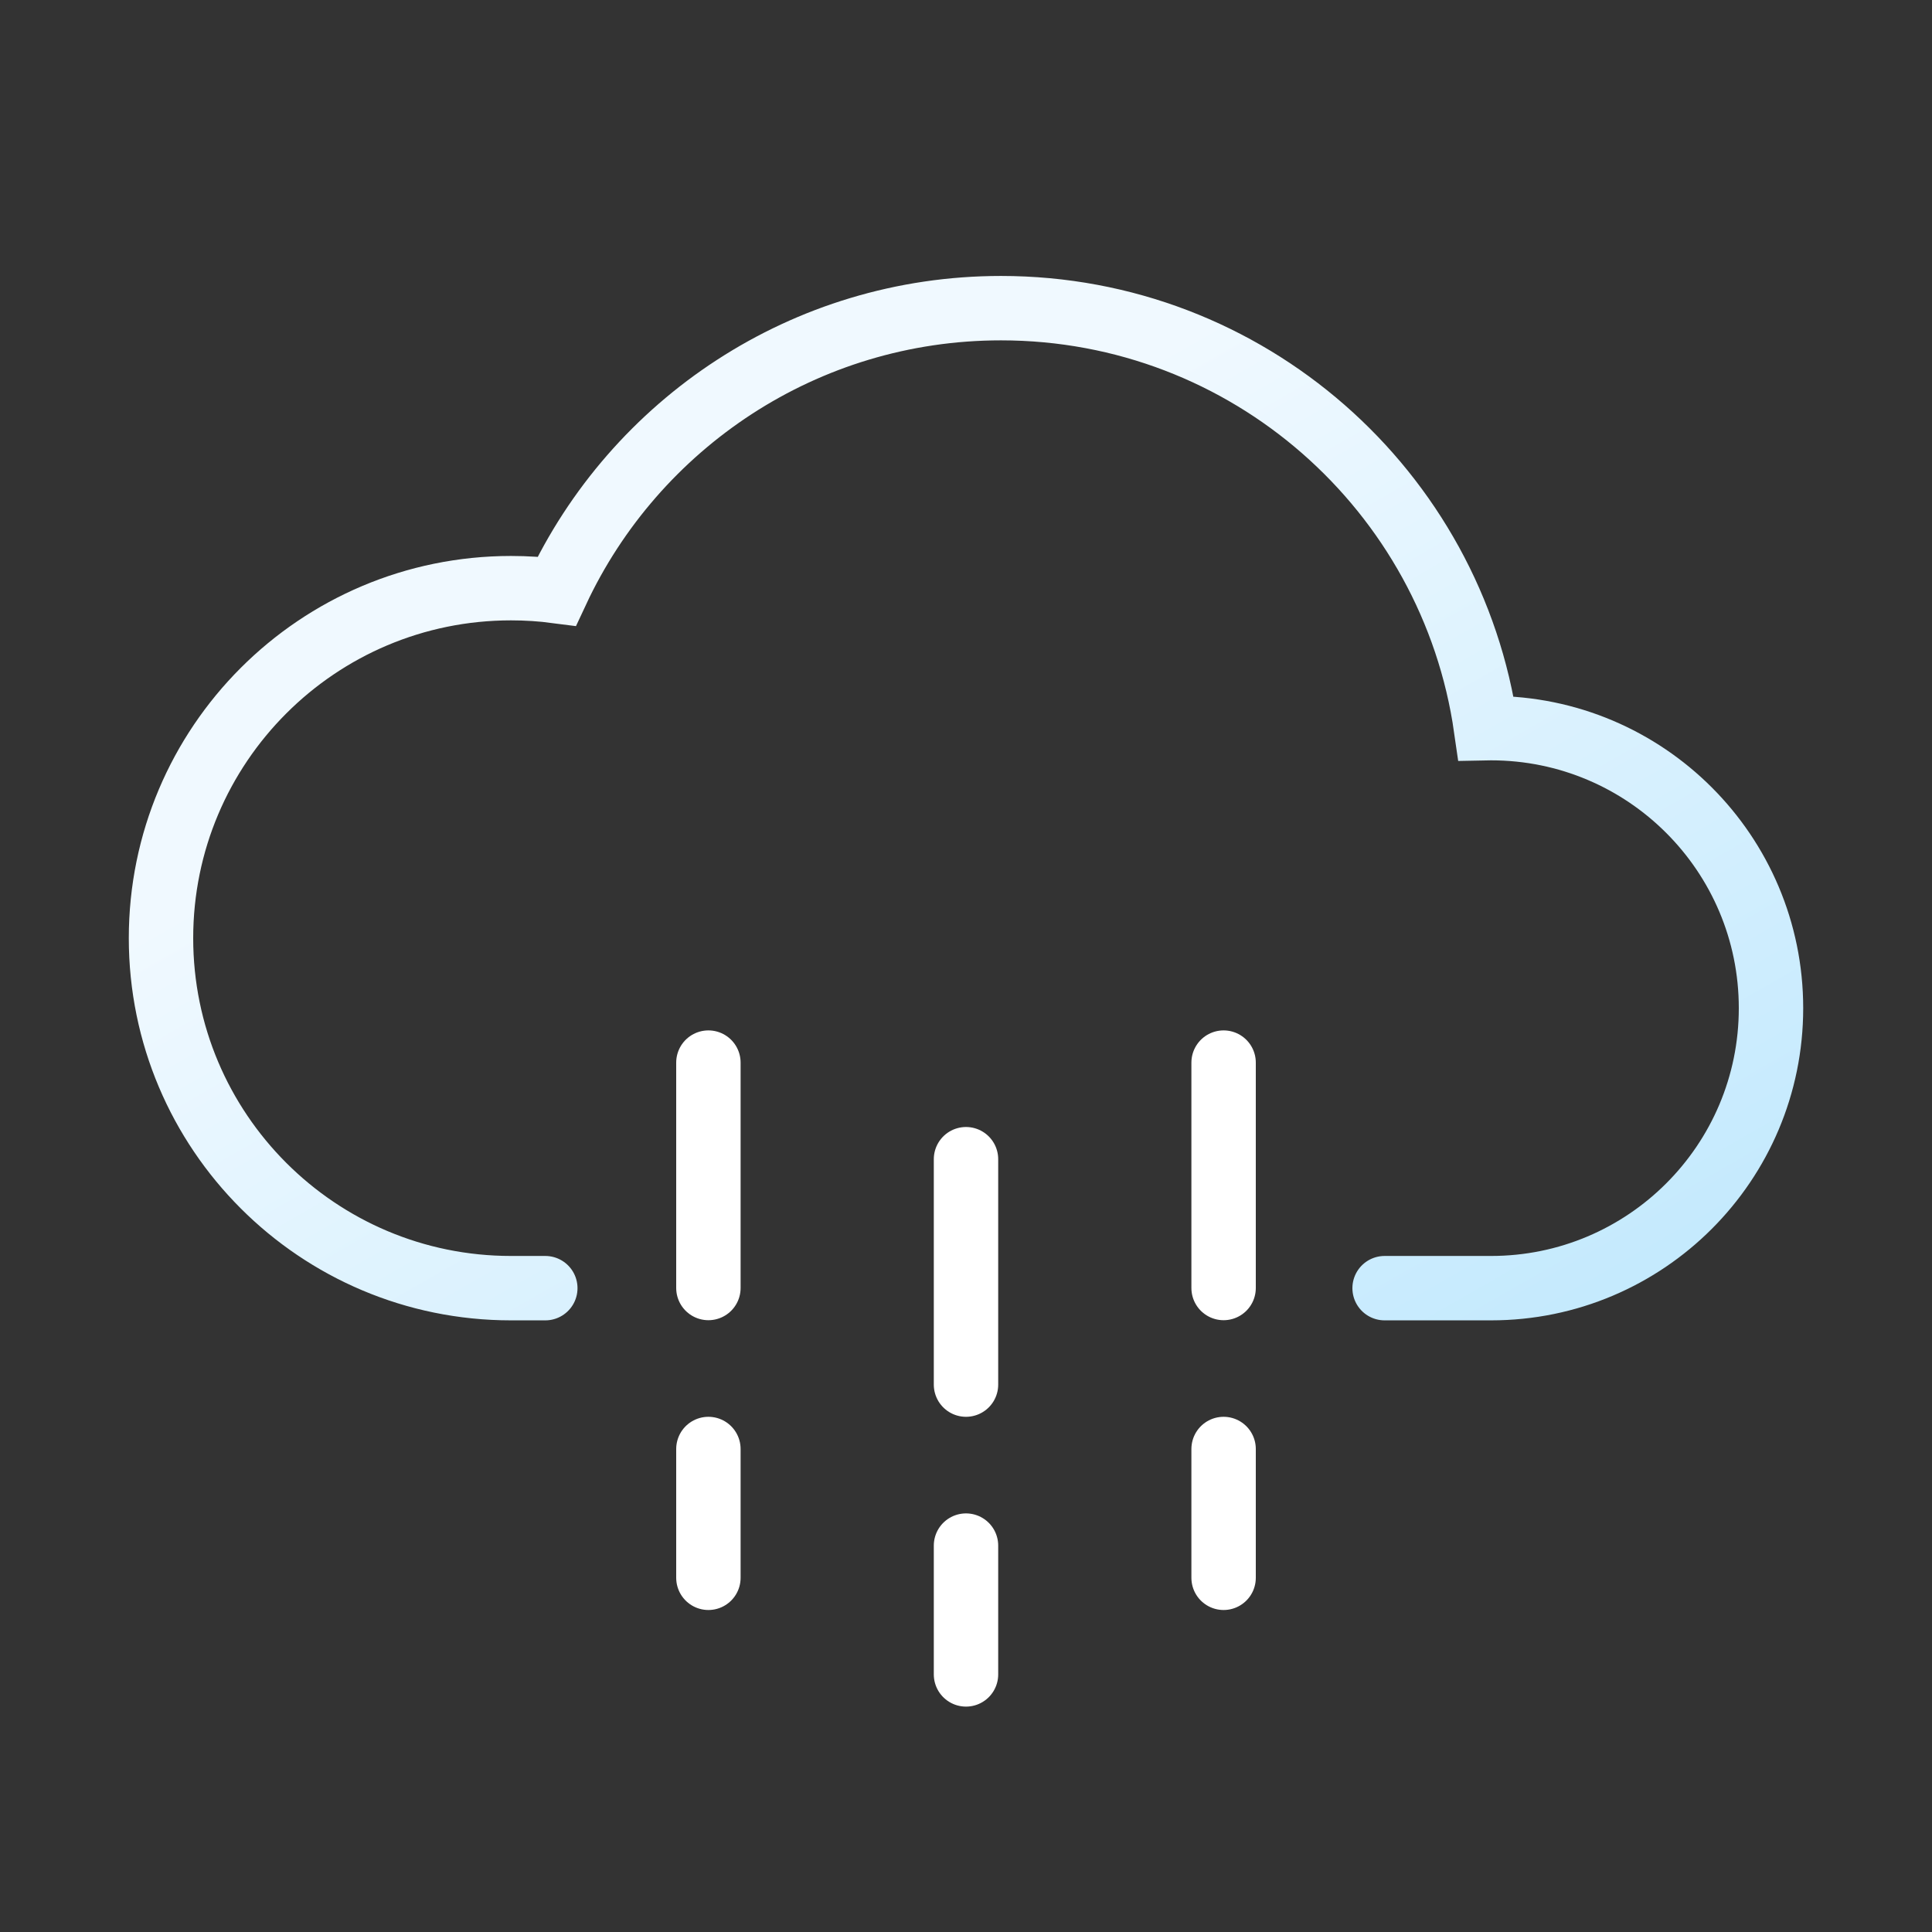 <svg width="60" height="60" viewBox="0 0 60 60" fill="none" xmlns="http://www.w3.org/2000/svg">
  <rect x="0" y="0" width="60" height="60" fill="#333333" stroke="none"/>
  <linearGradient id="09d-cloud" x1="20" y1="20" x2="40" y2="55" gradientUnits="userSpaceOnUse">
    <stop offset="0" stop-color="#f0f9ff" />
    <stop offset="1" stop-color="#bae6fd" />
  </linearGradient>
  <path stroke="url(#09d-cloud)" stroke-width="2" stroke-linecap="round" d="M43 40.005H46.304C51.107 40.005 55 36.112 55 31.309C55 26.507 51.107 22.613 46.304 22.613C46.253 22.613 46.202 22.614 46.15 22.615C45.096 15.24 38.754 9.57 31.087 9.57C24.98 9.57 19.714 13.167 17.291 18.358C16.826 18.297 16.351 18.266 15.87 18.266C9.866 18.266 5 23.132 5 29.135C5 35.138 9.866 40.005 15.87 40.005H16.935"/>
  <path stroke="white" stroke-width="2" stroke-linecap="round" d="M30 48V52"/>
  <path stroke="white" stroke-width="2" stroke-linecap="round" d="M38 45V49"/>
  <path stroke="white" stroke-width="2" stroke-linecap="round" d="M22 45V49"/>
  <path stroke="white" stroke-width="2" stroke-linecap="round" d="M38 33V40"/>
  <path stroke="white" stroke-width="2" stroke-linecap="round" d="M30 36V43"/>
  <path stroke="white" stroke-width="2" stroke-linecap="round" d="M22 33V40"/>
</svg>
